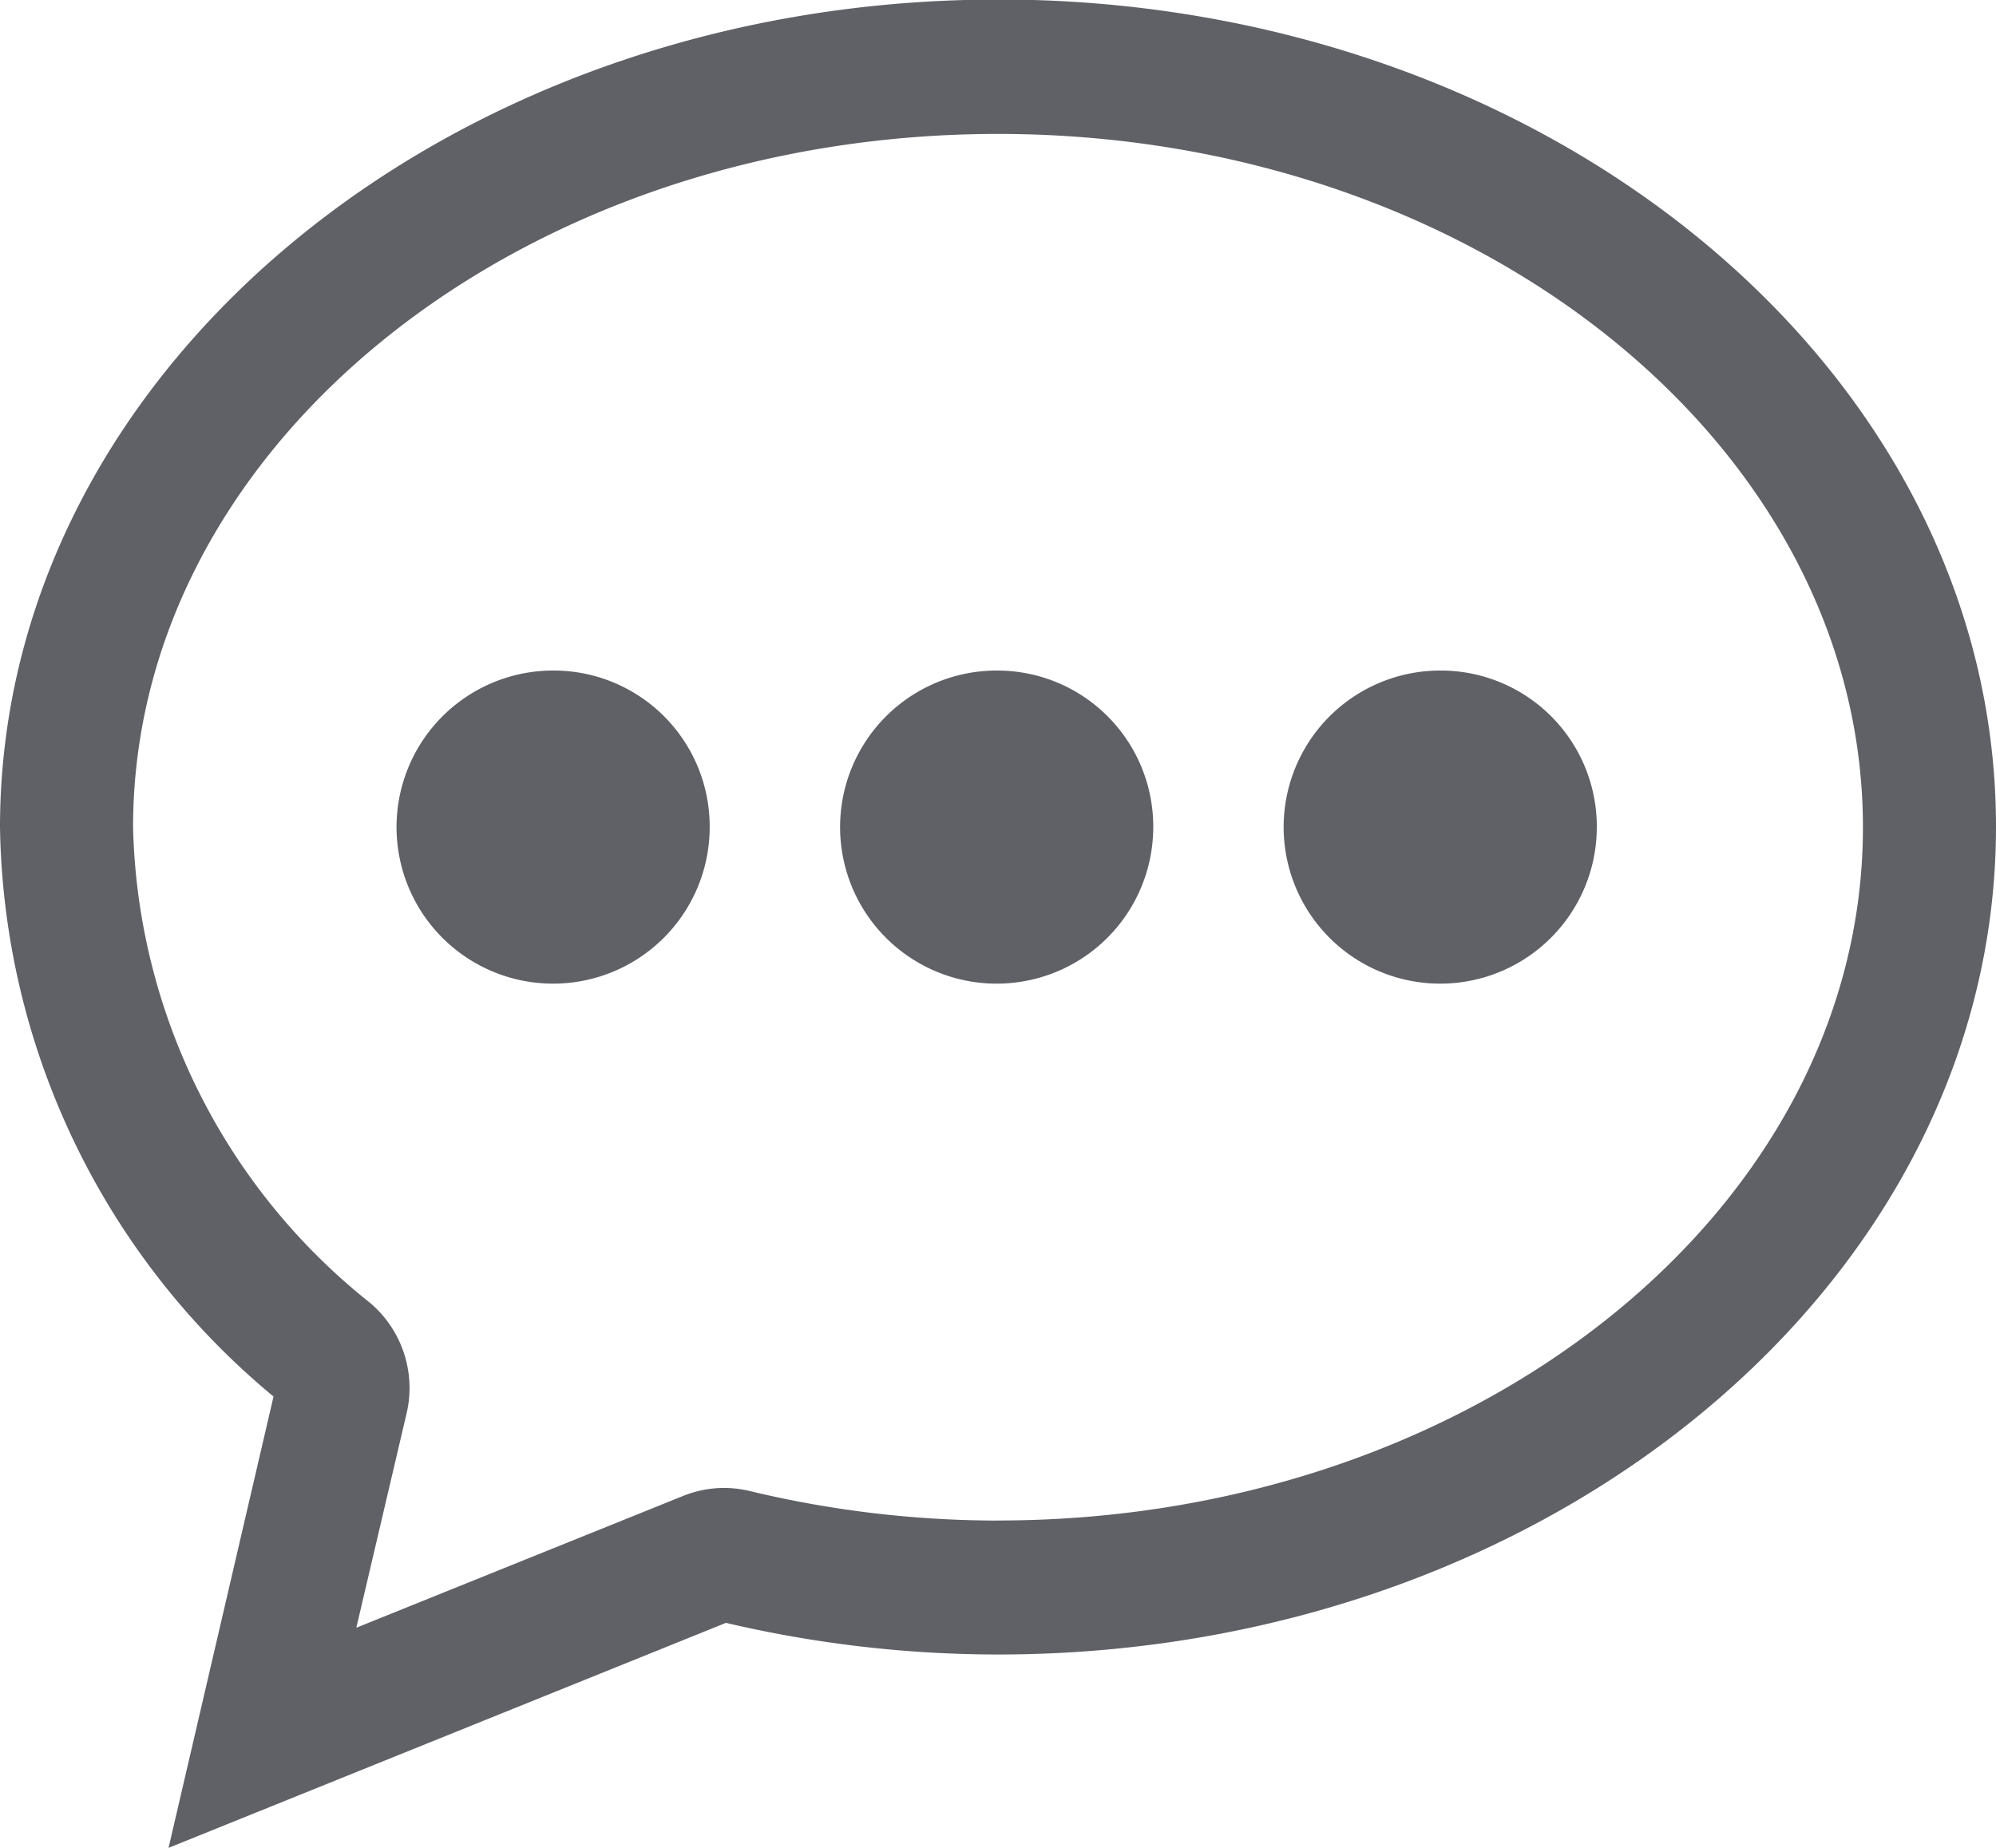 <svg xmlns="http://www.w3.org/2000/svg" width="27" height="25" viewBox="0 0 27 25">
  <defs>
    <style>
      .cls-1 {
        fill: #5f6167;
        fill-rule: evenodd;
      }
    </style>
  </defs>
  <path id="messages" class="cls-1" d="M1426.5,47.072a2.118,2.118,0,1,0,2.1,2.118A2.11,2.11,0,0,0,1426.5,47.072Zm-6,0a2.118,2.118,0,1,0,2.1,2.118A2.11,2.11,0,0,0,1420.5,47.072Zm6-9.078c-7.44,0-13.5,5.023-13.5,11.2a10.2,10.2,0,0,0,3.7,7.7L1415.28,63l7.54-3.044a16.123,16.123,0,0,0,3.68.428c7.44,0,13.5-5.023,13.5-11.2S1433.94,37.993,1426.5,37.993Zm0,20.578a14.409,14.409,0,0,1-3.36-.4,1.476,1.476,0,0,0-.9.067l-4.42,1.783,0.68-2.9a1.508,1.508,0,0,0-.5-1.5,8.467,8.467,0,0,1-3.2-6.429c0-5.173,5.25-9.381,11.7-9.381s11.7,4.208,11.7,9.381S1432.95,58.571,1426.5,58.571Zm6-11.5a2.118,2.118,0,1,0,2.1,2.118A2.11,2.11,0,0,0,1432.5,47.072Z" transform="translate(-1413 -38)"/>
</svg>
